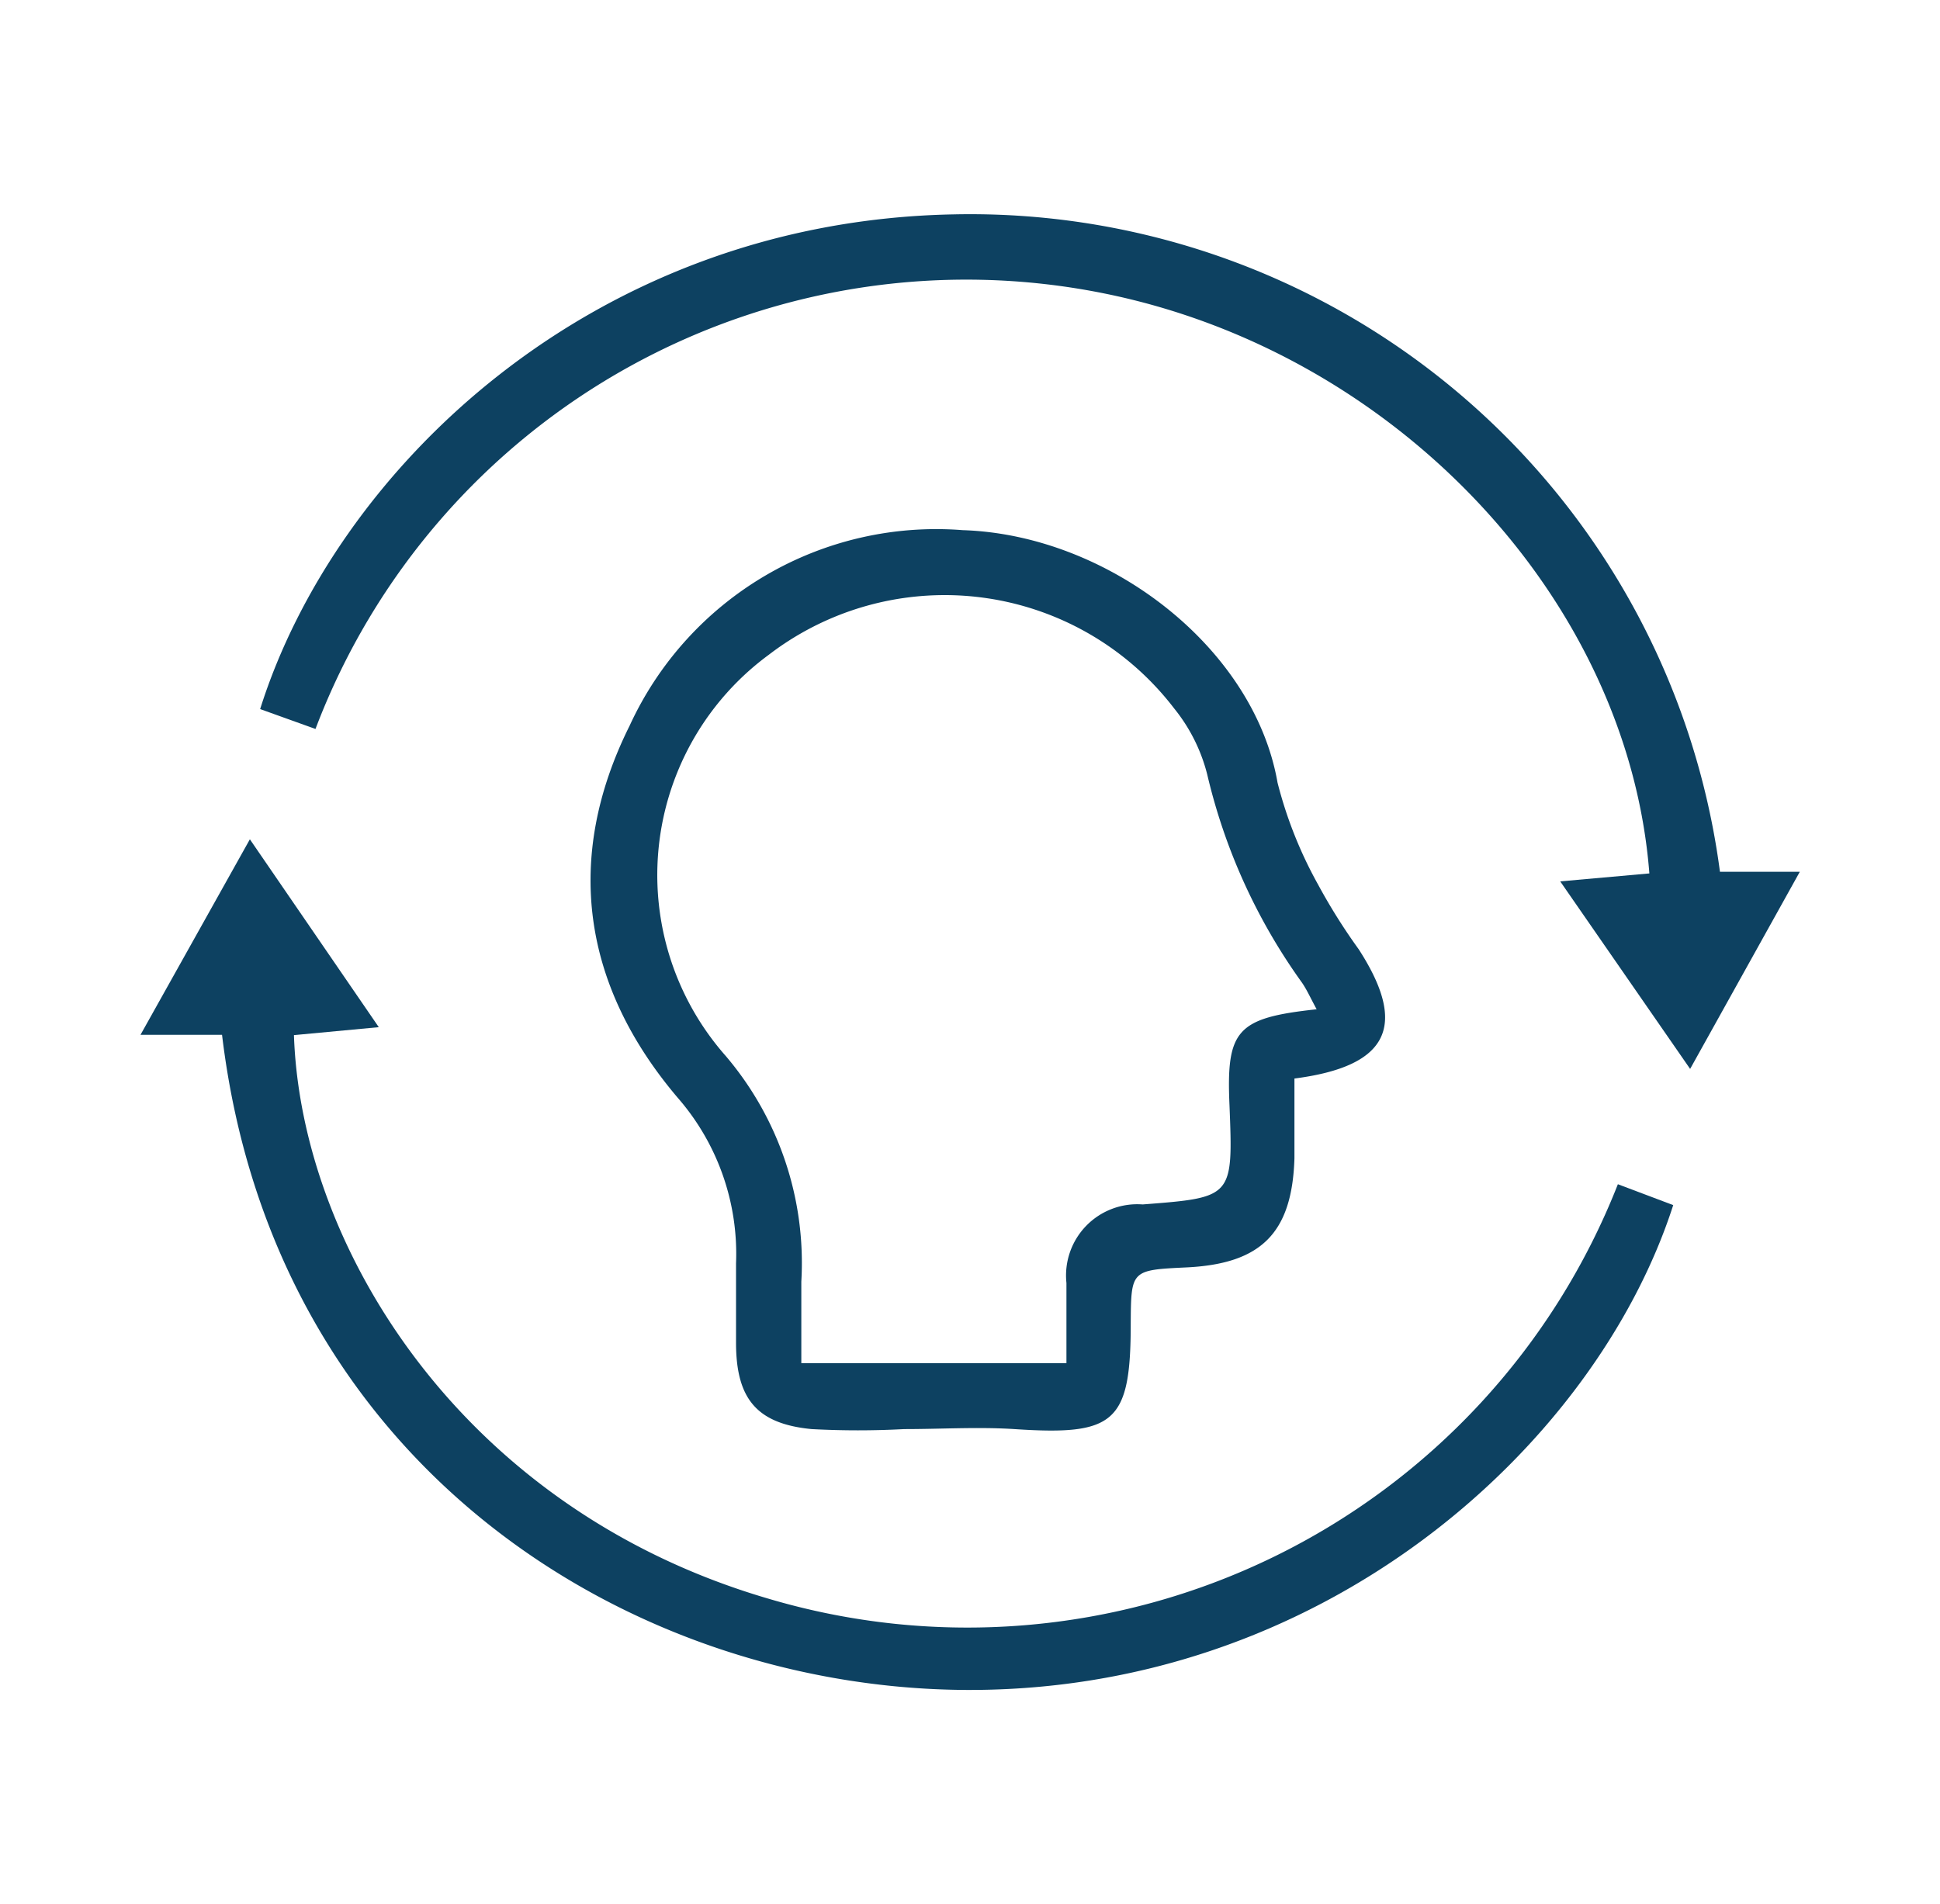 <svg id="Layer_1" data-name="Layer 1" xmlns="http://www.w3.org/2000/svg" xmlns:xlink="http://www.w3.org/1999/xlink" viewBox="0 0 58.54 57.47"><defs><style>.cls-1{fill:none;}.cls-2{mask:url(#mask);}.cls-3{clip-path:url(#clip-path);}.cls-4{fill:#0d4161;}</style><mask id="mask" x="-34093.37" y="-32106.72" width="65536" height="65536" maskUnits="userSpaceOnUse"/><clipPath id="clip-path"><rect class="cls-1" x="-34093.37" y="-32106.72" width="65536" height="65536"/></clipPath></defs><path class="cls-4" d="M39.06,32.55c0,.83,0,1.62,0,2.41-.07,2.25-1,3.18-3.25,3.29-1.68.08-1.68.08-1.69,1.7,0,3-.49,3.38-3.51,3.18-1.1-.07-2.21,0-3.32,0a26.15,26.15,0,0,1-2.8,0c-1.66-.16-2.28-.92-2.28-2.61,0-.79,0-1.59,0-2.39a7.17,7.17,0,0,0-1.76-5C17.58,29.75,17,25.91,19,21.9A10.18,10.18,0,0,1,29.05,16c4.39.14,8.79,3.54,9.5,7.62a12.77,12.77,0,0,0,1.22,3.07A17.88,17.88,0,0,0,41,28.65C42.48,30.94,41.93,32.18,39.06,32.55Zm.67-2.09c-.18-.33-.29-.58-.44-.8a17.65,17.65,0,0,1-2.86-6.28,5.18,5.18,0,0,0-1-2A8.72,8.72,0,0,0,23.2,19.76a8.25,8.25,0,0,0-1.3,12.11,9.64,9.64,0,0,1,2.28,6.81c0,.78,0,1.57,0,2.46h8c0-.85,0-1.63,0-2.42a2.15,2.15,0,0,1,2.3-2.37c2.73-.21,2.73-.21,2.62-3C37,31.08,37.32,30.72,39.73,30.46Z"/><path class="cls-4" d="M9.52,22,7.85,21.4c2.27-7.21,10-14.72,20.92-14.93A22.82,22.82,0,0,1,51.9,26.31h2.41L51,32.26,47.08,26.6l2.69-.24c-.64-8.26-7.62-15.71-16.43-17.5A21,21,0,0,0,9.52,22Z"/><path class="cls-4" d="M6.7,31.23H4.24l3.3-5.9L11.43,31l-2.56.24c.21,6.33,5,14.27,14.29,17a21.09,21.09,0,0,0,25.66-12.5l1.67.63C48.16,43.61,39.9,51.17,28.9,51,18.86,50.84,8.25,44.16,6.7,31.23Z"/></svg>
